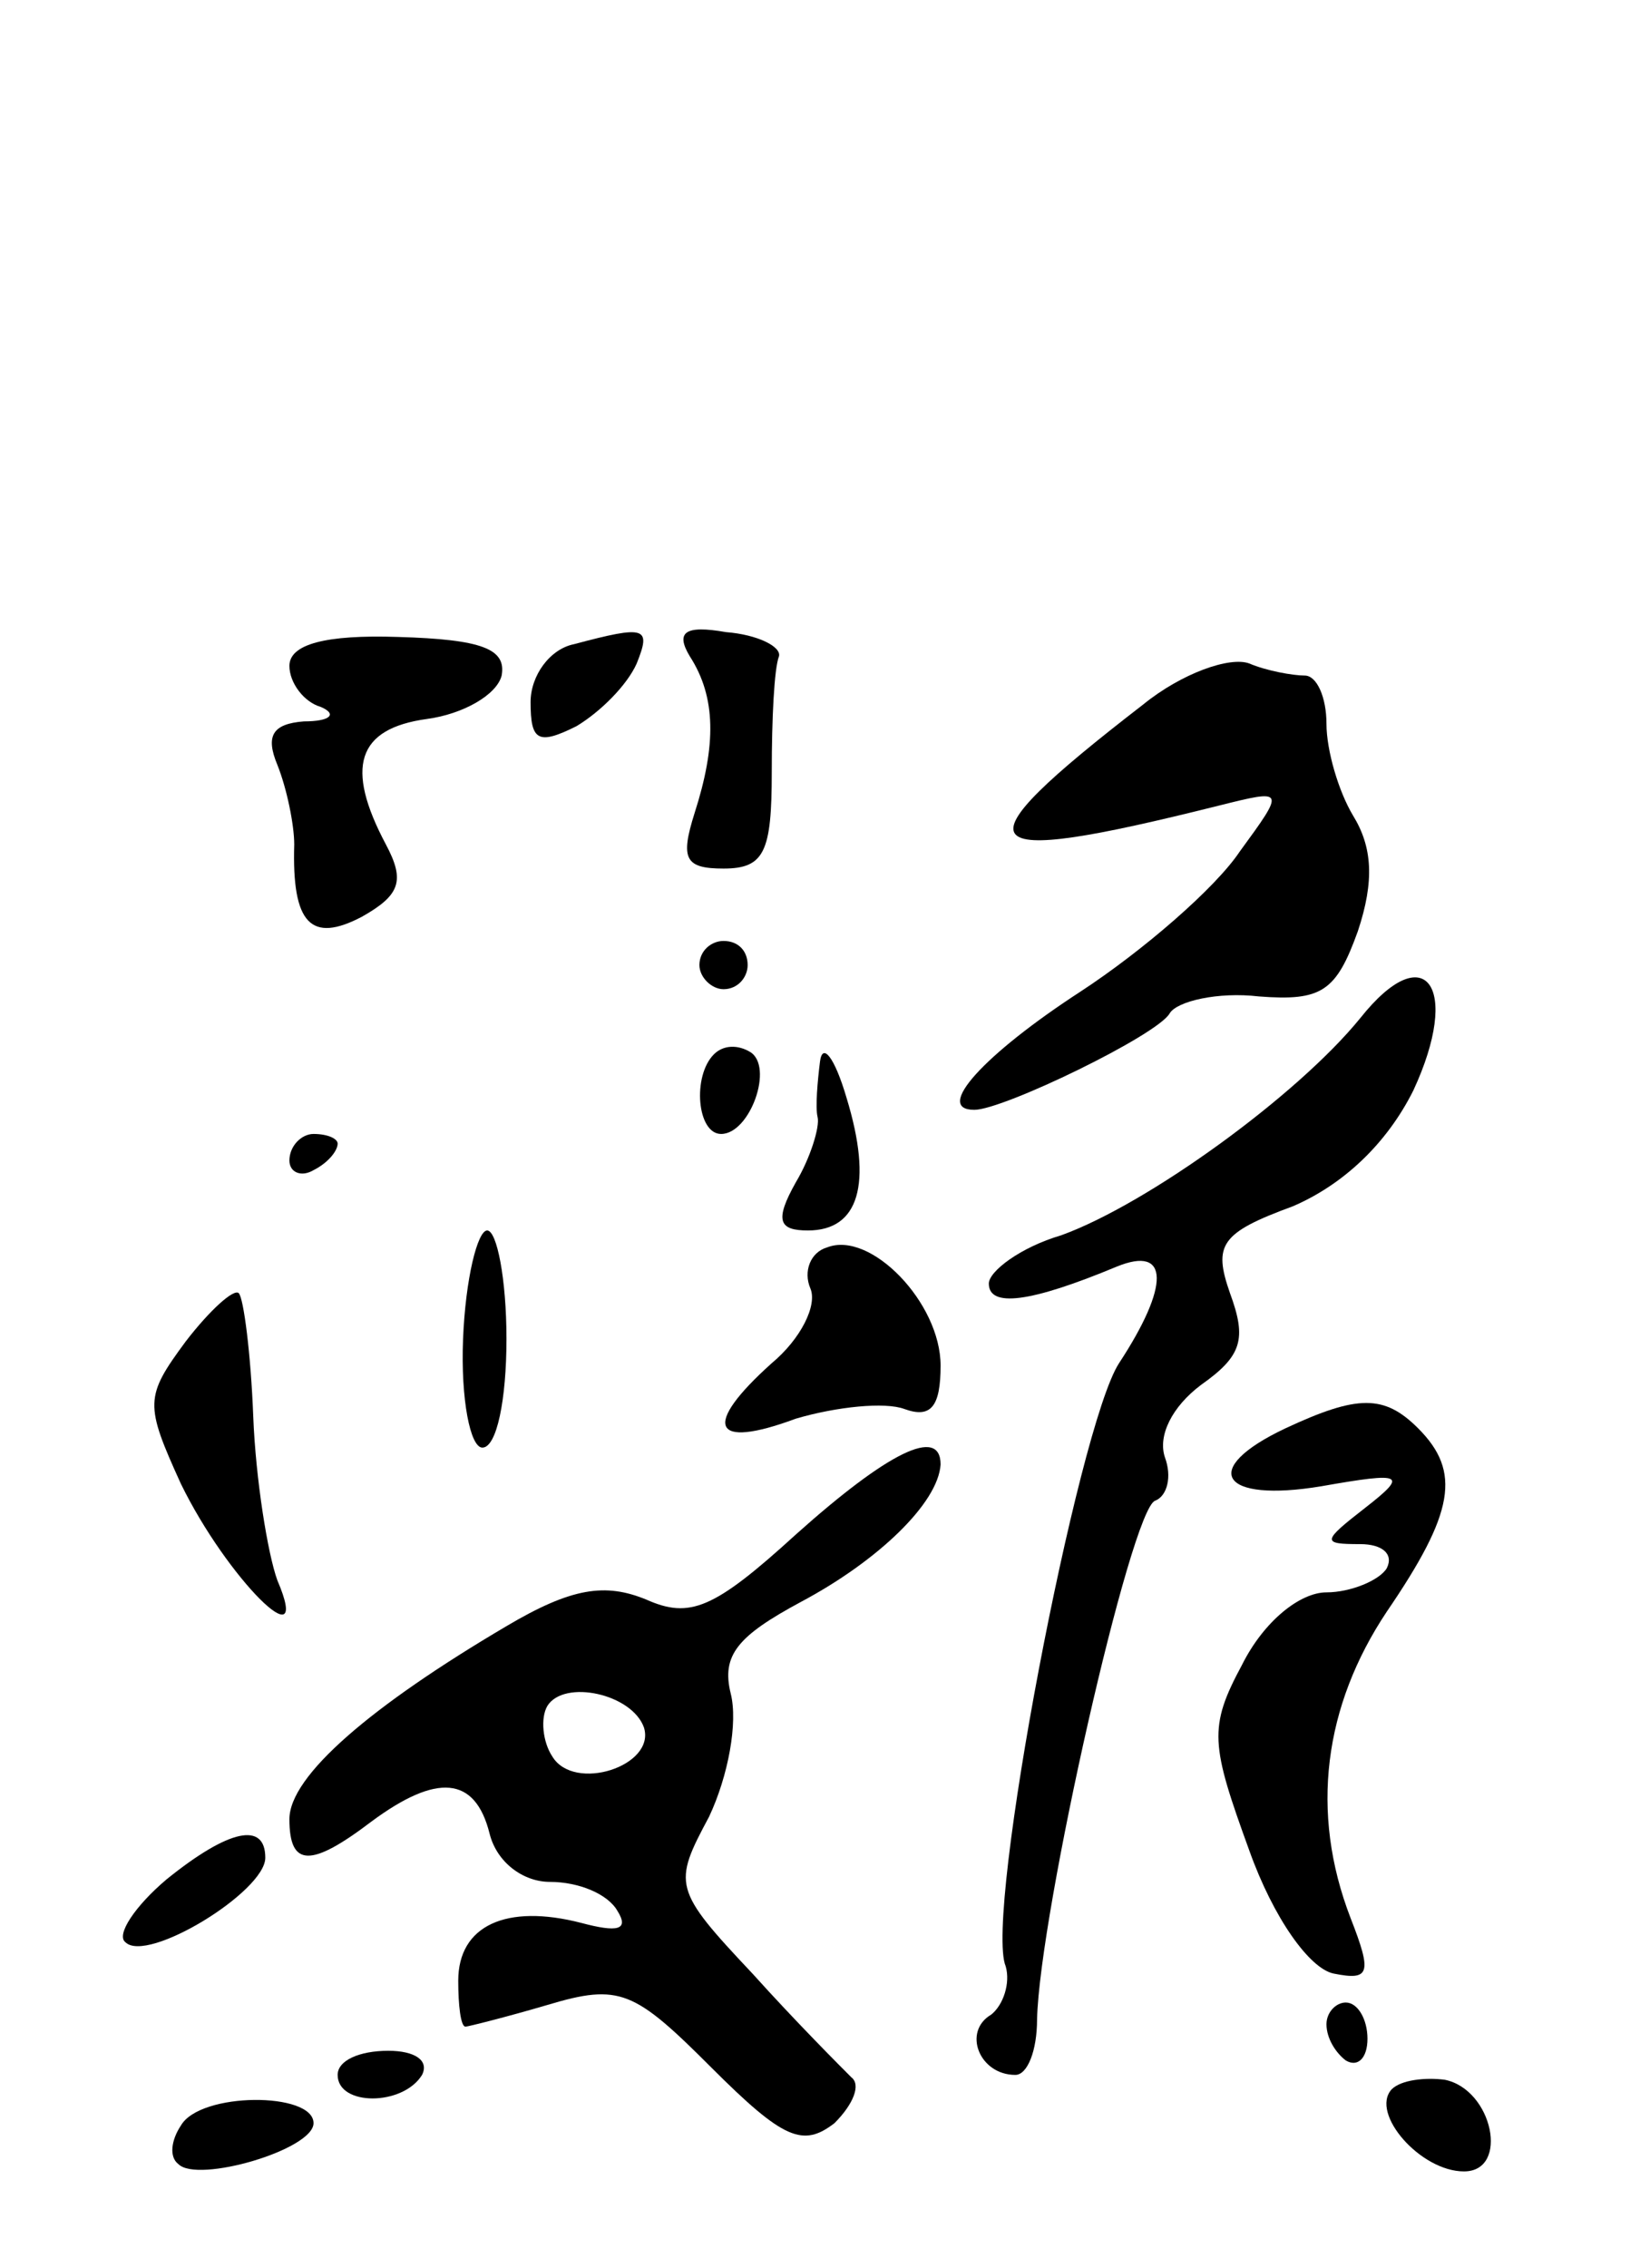 <svg version="1.0" xmlns="http://www.w3.org/2000/svg"
 width="68pt" height="94pt" viewBox="0 0 68 94"
 preserveAspectRatio="xMidYMid meet">
<g transform="translate(0,94) scale(0.1,-0.1)"
fill="#000000" stroke="none">
<path d="M120 664 c0 -7 6 -15 13 -17 7 -3 4 -6 -7 -6 -13 -1 -16 -6 -11 -18
4 -10 7 -25 7 -33 -1 -33 7 -41 28 -30 16 9 18 15 10 30 -17 32 -12 48 17 52
15 2 29 10 31 18 2 11 -8 15 -43 16 -30 1 -45 -3 -45 -12z"/>
<path d="M238 673 c-10 -2 -18 -13 -18 -24 0 -16 3 -18 19 -10 10 6 21 17 25
26 6 15 4 16 -26 8z"/>
<path d="M286 668 c11 -17 11 -37 2 -65 -6 -19 -4 -23 12 -23 17 0 20 7 20 40
0 22 1 43 3 48 1 4 -9 9 -22 10 -17 3 -21 0 -15 -10z"/>
<path d="M474 648 c-79 -61 -73 -68 31 -42 28 7 28 7 9 -19 -10 -15 -40 -41
-66 -58 -40 -26 -61 -49 -44 -49 12 0 76 31 81 40 3 5 20 9 37 7 26 -2 32 2
41 27 7 21 6 35 -2 48 -6 10 -11 27 -11 38 0 11 -4 20 -9 20 -5 0 -16 2 -23 5
-8 3 -28 -4 -44 -17z"/>
<path d="M290 540 c0 -5 5 -10 10 -10 6 0 10 5 10 10 0 6 -4 10 -10 10 -5 0
-10 -4 -10 -10z"/>
<path d="M564 518 c-26 -32 -88 -77 -124 -90 -17 -5 -30 -15 -30 -20 0 -10 17
-8 53 7 22 9 22 -8 1 -40 -17 -26 -56 -229 -47 -250 2 -7 -1 -16 -6 -20 -12
-7 -5 -25 10 -25 5 0 9 10 9 23 1 44 39 212 49 215 5 2 7 10 4 18 -3 9 3 21
15 30 17 12 19 19 12 38 -7 20 -4 25 26 36 21 9 39 26 50 48 20 43 5 64 -22
30z"/>
<path d="M296 503 c-9 -9 -7 -33 3 -33 12 0 22 28 12 34 -5 3 -11 3 -15 -1z"/>
<path d="M340 500 c-1 -8 -2 -19 -1 -23 1 -4 -3 -17 -9 -27 -9 -16 -7 -20 5
-20 21 0 27 19 16 55 -5 17 -10 23 -11 15z"/>
<path d="M120 459 c0 -5 5 -7 10 -4 6 3 10 8 10 11 0 2 -4 4 -10 4 -5 0 -10
-5 -10 -11z"/>
<path d="M192 385 c-1 -25 3 -45 8 -45 6 0 10 20 10 45 0 25 -4 45 -8 45 -4 0
-9 -20 -10 -45z"/>
<path d="M343 423 c-7 -2 -10 -10 -7 -17 3 -7 -4 -21 -16 -31 -29 -26 -25 -36
10 -23 17 5 37 7 45 4 11 -4 15 1 15 18 0 26 -29 56 -47 49z"/>
<path d="M77 384 c-17 -23 -17 -26 -2 -59 19 -39 55 -75 40 -40 -4 11 -9 42
-10 68 -1 26 -4 49 -6 51 -2 2 -12 -7 -22 -20z"/>
<path d="M533 348 c-36 -17 -27 -31 15 -24 34 6 36 5 18 -9 -18 -14 -18 -15
-2 -15 9 0 14 -4 11 -10 -3 -5 -15 -10 -25 -10 -11 0 -26 -12 -35 -30 -14 -26
-13 -33 3 -77 10 -28 25 -49 35 -51 15 -3 16 0 7 23 -17 44 -11 88 15 127 28
41 31 58 13 76 -14 14 -25 14 -55 0z"/>
<path d="M330 304 c-34 -31 -44 -35 -62 -27 -17 7 -31 5 -58 -11 -56 -33 -90
-62 -90 -80 0 -20 9 -20 34 -1 27 20 43 19 49 -5 3 -12 14 -20 25 -20 12 0 24
-5 28 -12 5 -8 0 -9 -15 -5 -31 8 -51 -1 -51 -24 0 -10 1 -19 3 -19 1 0 17 4
34 9 30 9 36 6 68 -26 30 -30 38 -33 51 -23 8 8 11 16 7 19 -4 4 -23 23 -41
43 -33 35 -33 37 -18 65 8 17 12 39 9 51 -4 16 3 24 29 38 32 17 57 41 58 57
0 16 -22 5 -60 -29z m-63 -80 c5 -16 -29 -27 -38 -12 -4 6 -5 16 -2 21 7 11
35 5 40 -9z"/>
<path d="M69 161 c-13 -11 -21 -23 -17 -26 9 -9 58 21 58 35 0 15 -15 12 -41
-9z"/>
<path d="M550 101 c0 -6 4 -12 8 -15 5 -3 9 1 9 9 0 8 -4 15 -9 15 -4 0 -8 -4
-8 -9z"/>
<path d="M140 80 c0 -13 27 -13 35 0 3 6 -3 10 -14 10 -12 0 -21 -4 -21 -10z"/>
<path d="M577 74 c-9 -10 12 -34 30 -34 19 0 12 34 -8 38 -8 1 -18 0 -22 -4z"/>
<path d="M75 59 c-4 -6 -5 -13 -1 -16 8 -8 56 6 56 17 0 13 -47 13 -55 -1z"/>
</g>
</svg>

